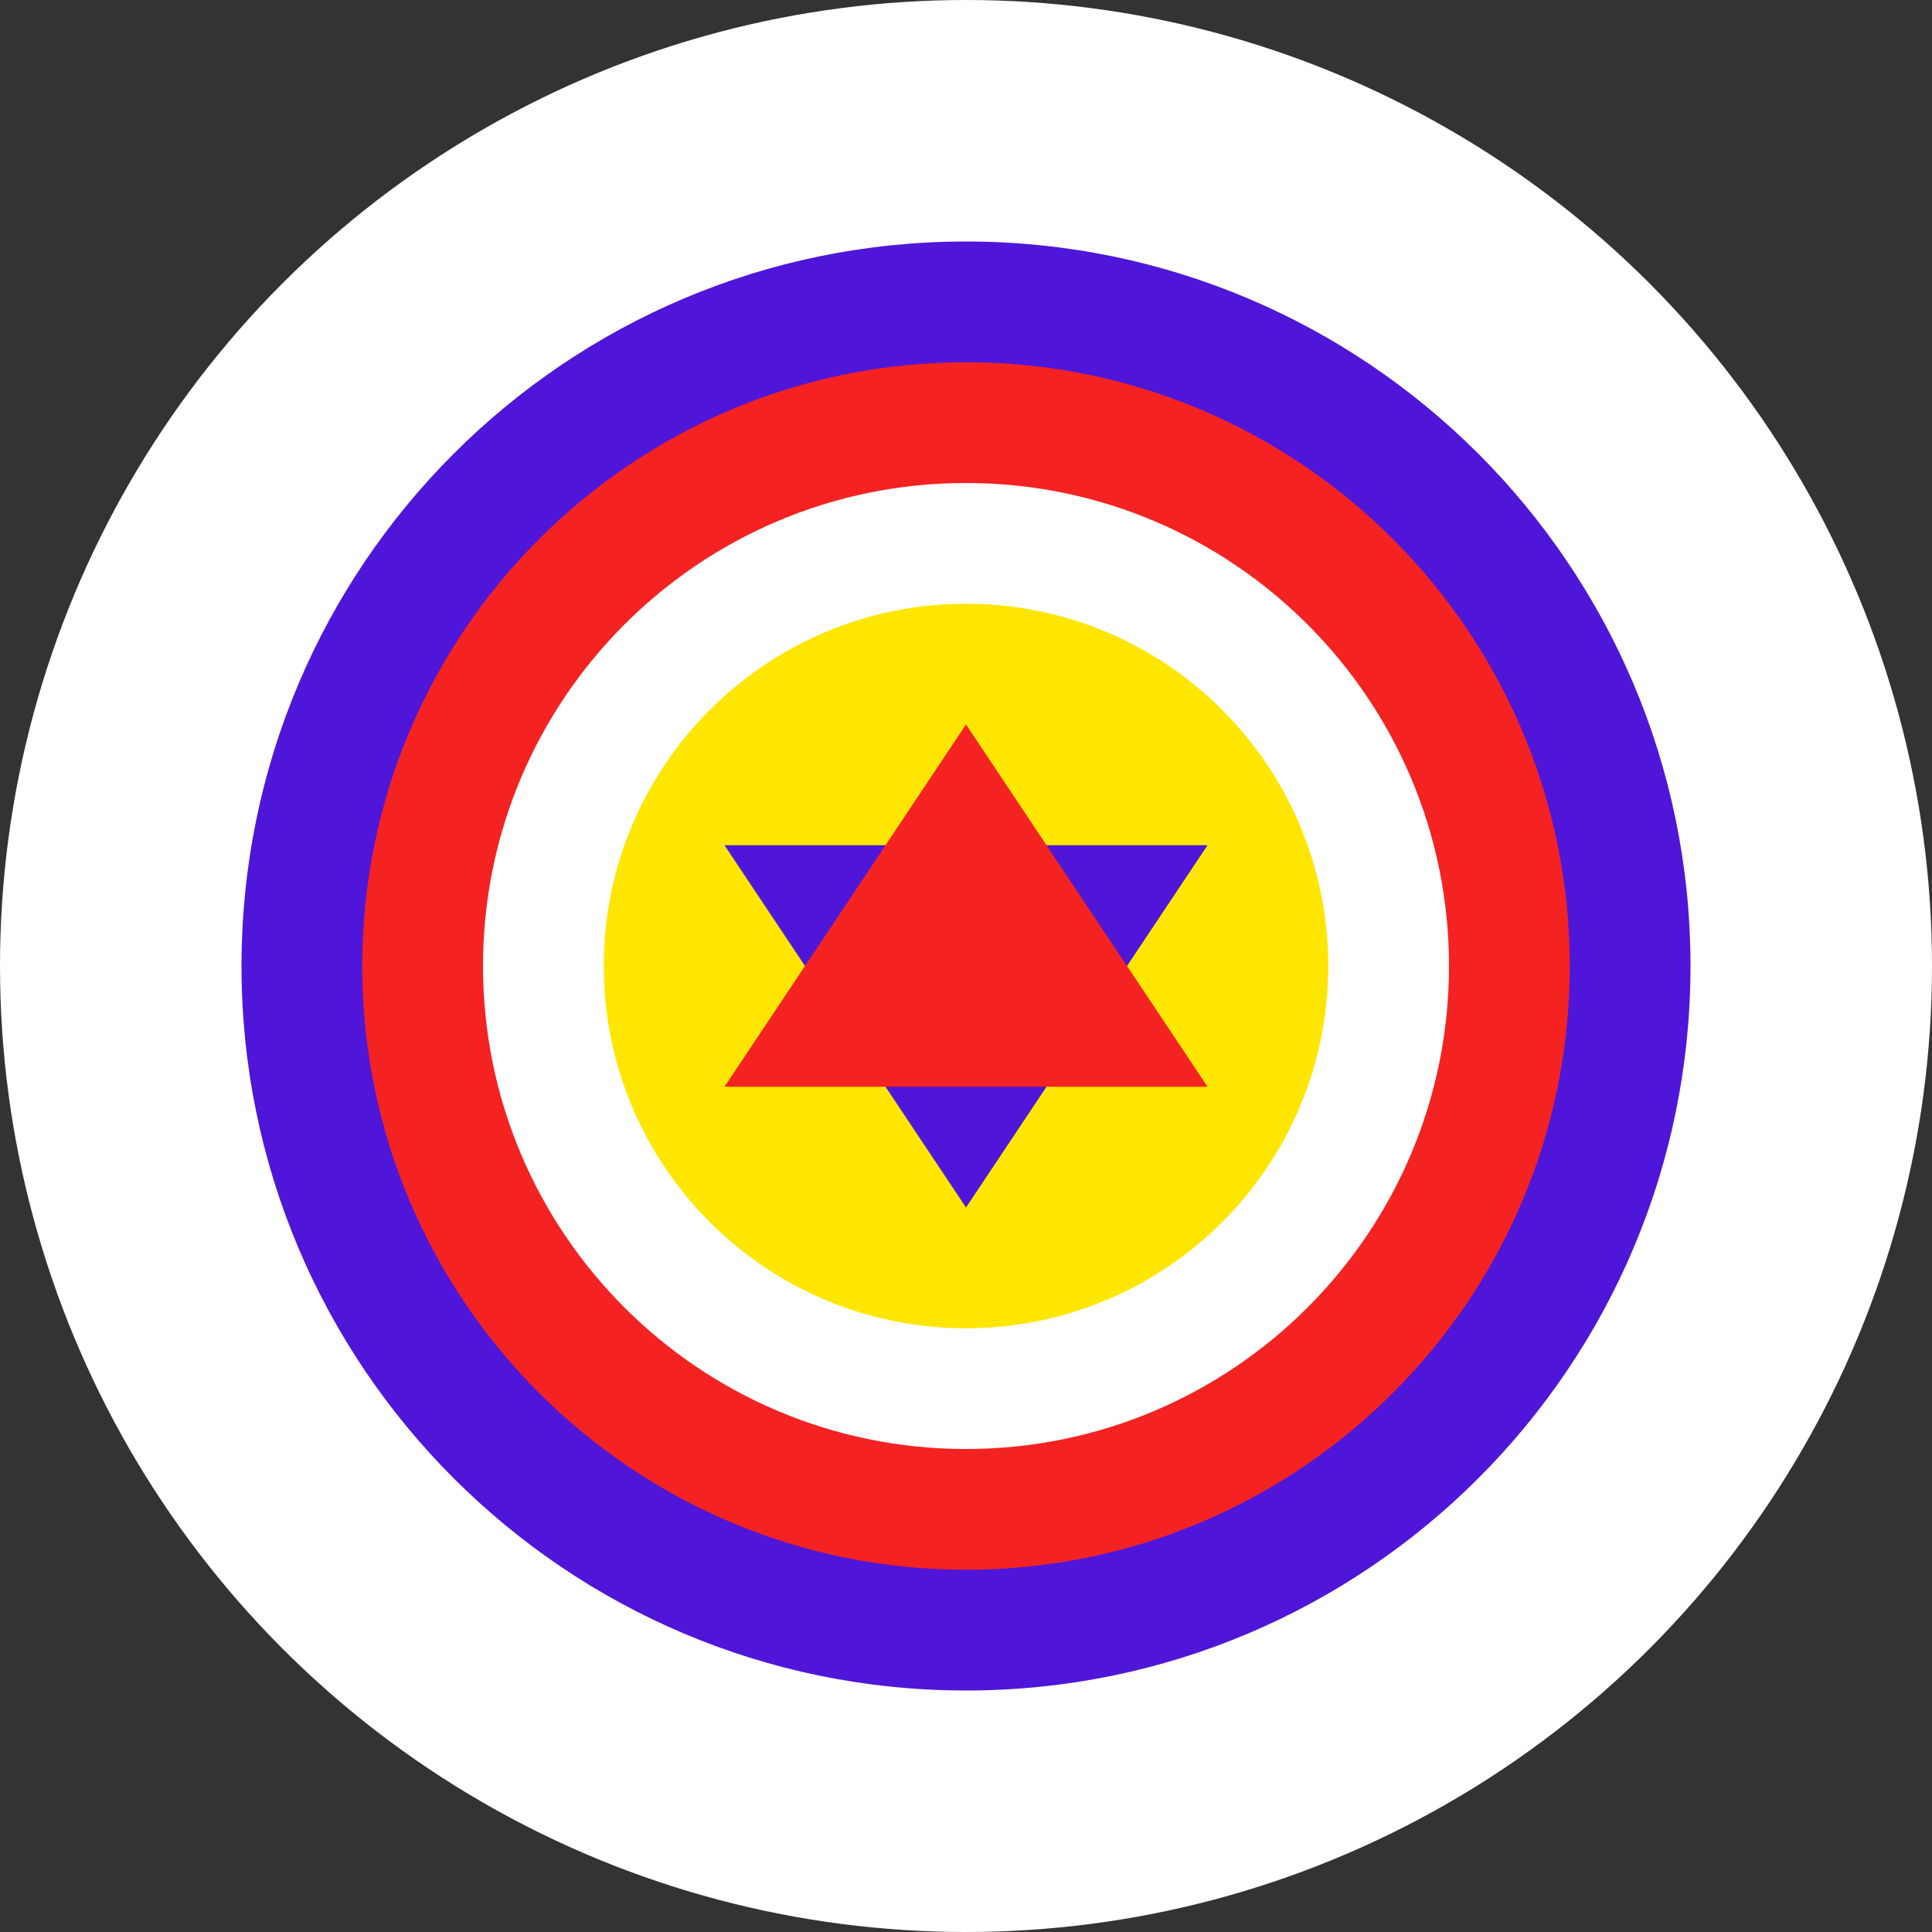
<svg width="80" height="80" viewBox="0 0 80 80" fill="none" xmlns="http://www.w3.org/2000/svg">
  <rect x="0" y="0" width="80" height="80" fill="#333333" stroke="none"/>
  <circle cx="40" cy="40" r="40" fill="white"/>
  <path d="M40 10C23.431 10 10 23.431 10 40C10 56.569 23.431 70 40 70C56.569 70 70 56.569 70 40C70 23.431 56.569 10 40 10Z" fill="#4F16D9"/>
  <path d="M40 15C26.193 15 15 26.193 15 40C15 53.807 26.193 65 40 65C53.807 65 65 53.807 65 40C65 26.193 53.807 15 40 15Z" fill="#F52222"/>
  <path d="M40 20C28.954 20 20 28.954 20 40C20 51.046 28.954 60 40 60C51.046 60 60 51.046 60 40C60 28.954 51.046 20 40 20Z" fill="white"/>
  <path d="M40 25C31.716 25 25 31.716 25 40C25 48.284 31.716 55 40 55C48.284 55 55 48.284 55 40C55 31.716 48.284 25 40 25Z" fill="#FFE600"/>
  <path d="M40 50L30 35L50 35L40 50Z" fill="#4F16D9"/>
  <path d="M40 30L50 45L30 45L40 30Z" fill="#F52222"/>
</svg>
